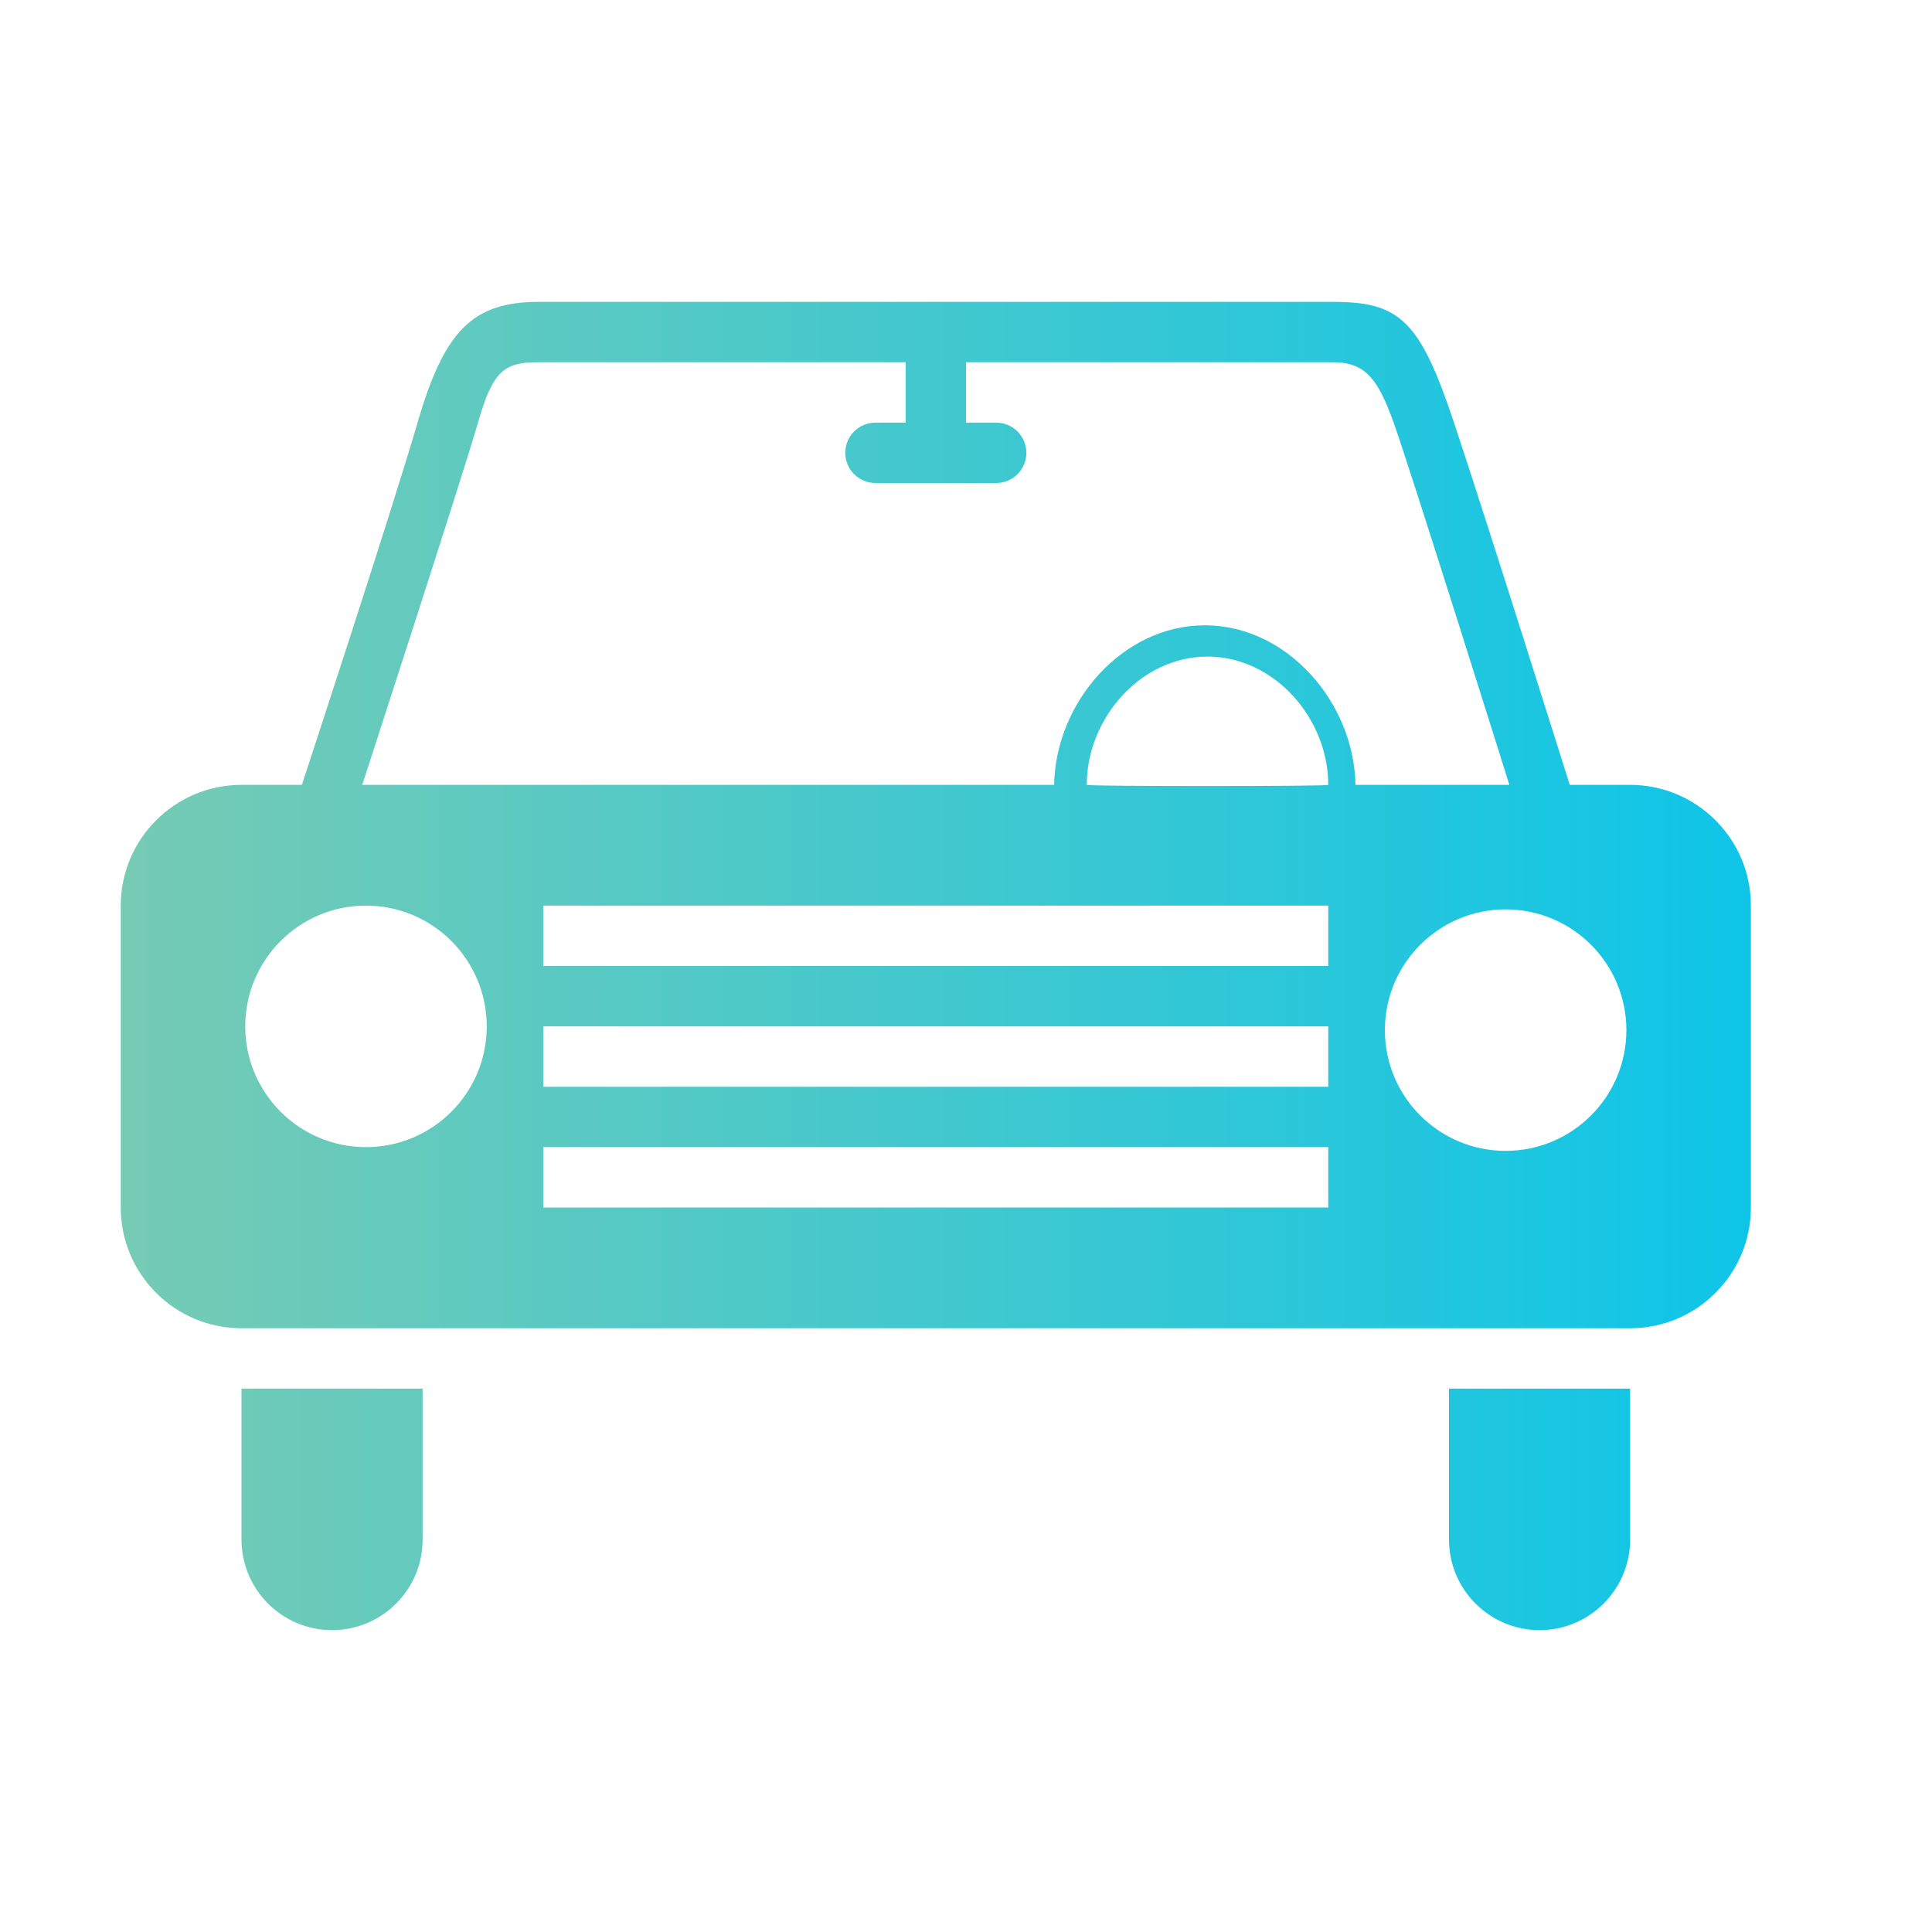 <?xml version="1.0" encoding="utf-8"?>
<!-- Generator: Adobe Illustrator 16.0.0, SVG Export Plug-In . SVG Version: 6.00 Build 0)  -->
<!DOCTYPE svg PUBLIC "-//W3C//DTD SVG 1.1//EN" "http://www.w3.org/Graphics/SVG/1.1/DTD/svg11.dtd">
<svg version="1.1" id="Layer_1" xmlns="http://www.w3.org/2000/svg" xmlns:xlink="http://www.w3.org/1999/xlink" x="0px" y="0px"
	 width="32px" height="32px" viewBox="0 0 32 32" enable-background="new 0 0 32 32" xml:space="preserve">
<linearGradient id="SVGID_1_" gradientUnits="userSpaceOnUse" x1="2" y1="16" x2="29" y2="16">
	<stop  offset="0" style="stop-color:#76CBB4"/>
	<stop  offset="1" style="stop-color:#0EC5E8"/>
</linearGradient>
<path fill="url(#SVGID_1_)" d="M27,22H4c-1.104,0-2-0.896-2-2v-5c0-1.104,0.896-2,2-2h1c0,0,1.479-4.5,1.916-6s0.896-2,2.001-2
	h13.166c1.104,0,1.438,0.312,2,2S26,13,26,13h1c1.104,0,2,0.896,2,2v5C29,21.104,28.104,22,27,22z M9,20h13v-1H9V20z M22,13
	c0-1.104-0.896-2.125-2-2.125S18,11.896,18,13C18,13.026,22,13.026,22,13z M9,18h13v-1H9V18z M9,16h13v-1H9V16z M4.062,17
	c0,1.104,0.896,2,2,2s2-0.896,2-2c0-1.104-0.896-2-2-2S4.062,15.896,4.062,17z M23.083,7c-0.25-0.688-0.446-1-1-1H16v1h0.5
	C16.775,7,17,7.224,17,7.5S16.775,8,16.5,8h-2C14.224,8,14,7.776,14,7.5S14.224,7,14.5,7H15V6H8.917c-0.553,0-0.751,0.125-1,1
	C7.666,7.875,6,13,6,13h11.46c0.022-1.364,1.13-2.643,2.495-2.643s2.472,1.278,2.496,2.643H25C25,13,23.333,7.688,23.083,7L23.083,7
	z M24.938,15.062c-1.104,0-2,0.896-2,2c0,1.104,0.896,2,2,2c1.104,0,2-0.896,2-2C26.938,15.958,26.042,15.062,24.938,15.062z
	 M7,25.5C7,26.328,6.328,27,5.5,27S4,26.328,4,25.5V23h3V25.5z M27,25.5c0,0.828-0.672,1.5-1.5,1.5S24,26.328,24,25.5V23h3V25.5z"/>
</svg>
